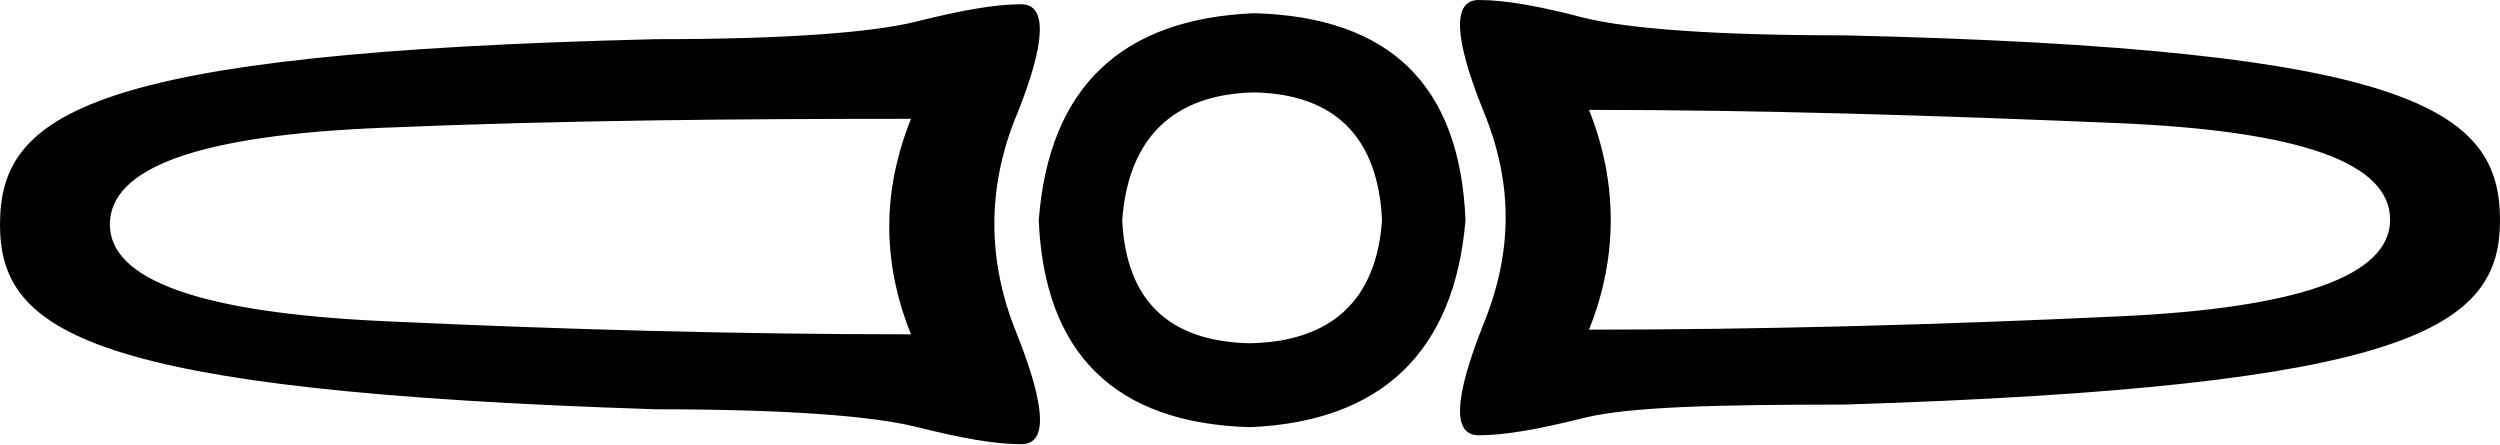 <svg xmlns="http://www.w3.org/2000/svg" viewBox="0 0 587 104.4"><path d="M347.2 0c-6.2 0-5.8 8.9 1 25.8 7.1 17 7.1 33.4 0 50.6-6.8 17.2-7.2 25.8-1 25.8 6.4 0 14.4-1.5 24.8-4.1 10.6-2.6 31-3.1 61-3.1 133.1-4.2 154-18 154-43.3 0-26-20.6-40.3-154-43.4-30 0-50.4-1.5-61-4.1C361.7 1.5 353.6 0 347.2 0zM239.8 1c-6.4 0-14.4 1.5-24.8 4.1-10.6 2.6-31 4.1-61 4.1C20.6 12.4 0 26.7 0 52.7c0 25.4 20.9 39.1 154 43.4 30 0 50.4 1.5 61 4.1 10.4 2.6 18.4 4.1 24.8 4.1 6.2 0 5.8-8.6-1-25.8-7.1-17.2-7.1-34.7 0-51.7 6.8-16.9 7.1-25.8 1-25.8zm54.7 2.1c-31.1 1.3-48.2 17.3-50.6 48.6 1.3 31.3 17.9 47.7 49.6 48.6 30.9-1.3 48-17.7 50.6-48.6-1.3-31.8-17.8-47.7-49.6-48.6zm0 18.6c19.2.4 29.1 10.8 30 30-1.3 18.7-11.8 28.5-31 28.9-19.2-.4-29.1-10.2-30-28.9 1.4-19.2 11.9-29.6 31-30zm78.6 4.1c39.9 0 81.2 1.3 124 3.1 43 1.8 64.1 9.3 64.1 22.7 0 13-21.1 20.8-64.1 22.7-42.8 2-84.1 3.1-124 3.1 6.8-16.9 6.8-34.6 0-51.6zm-159.2 2.1c-6.8 17-6.8 33.7 0 50.6-39.9 0-81.2-1.1-124-3.1-43-2-64.1-9.7-64.1-22.7 0-13.4 21.1-21 64.1-22.7 42.8-1.8 84.1-2.1 124-2.1z"/></svg>